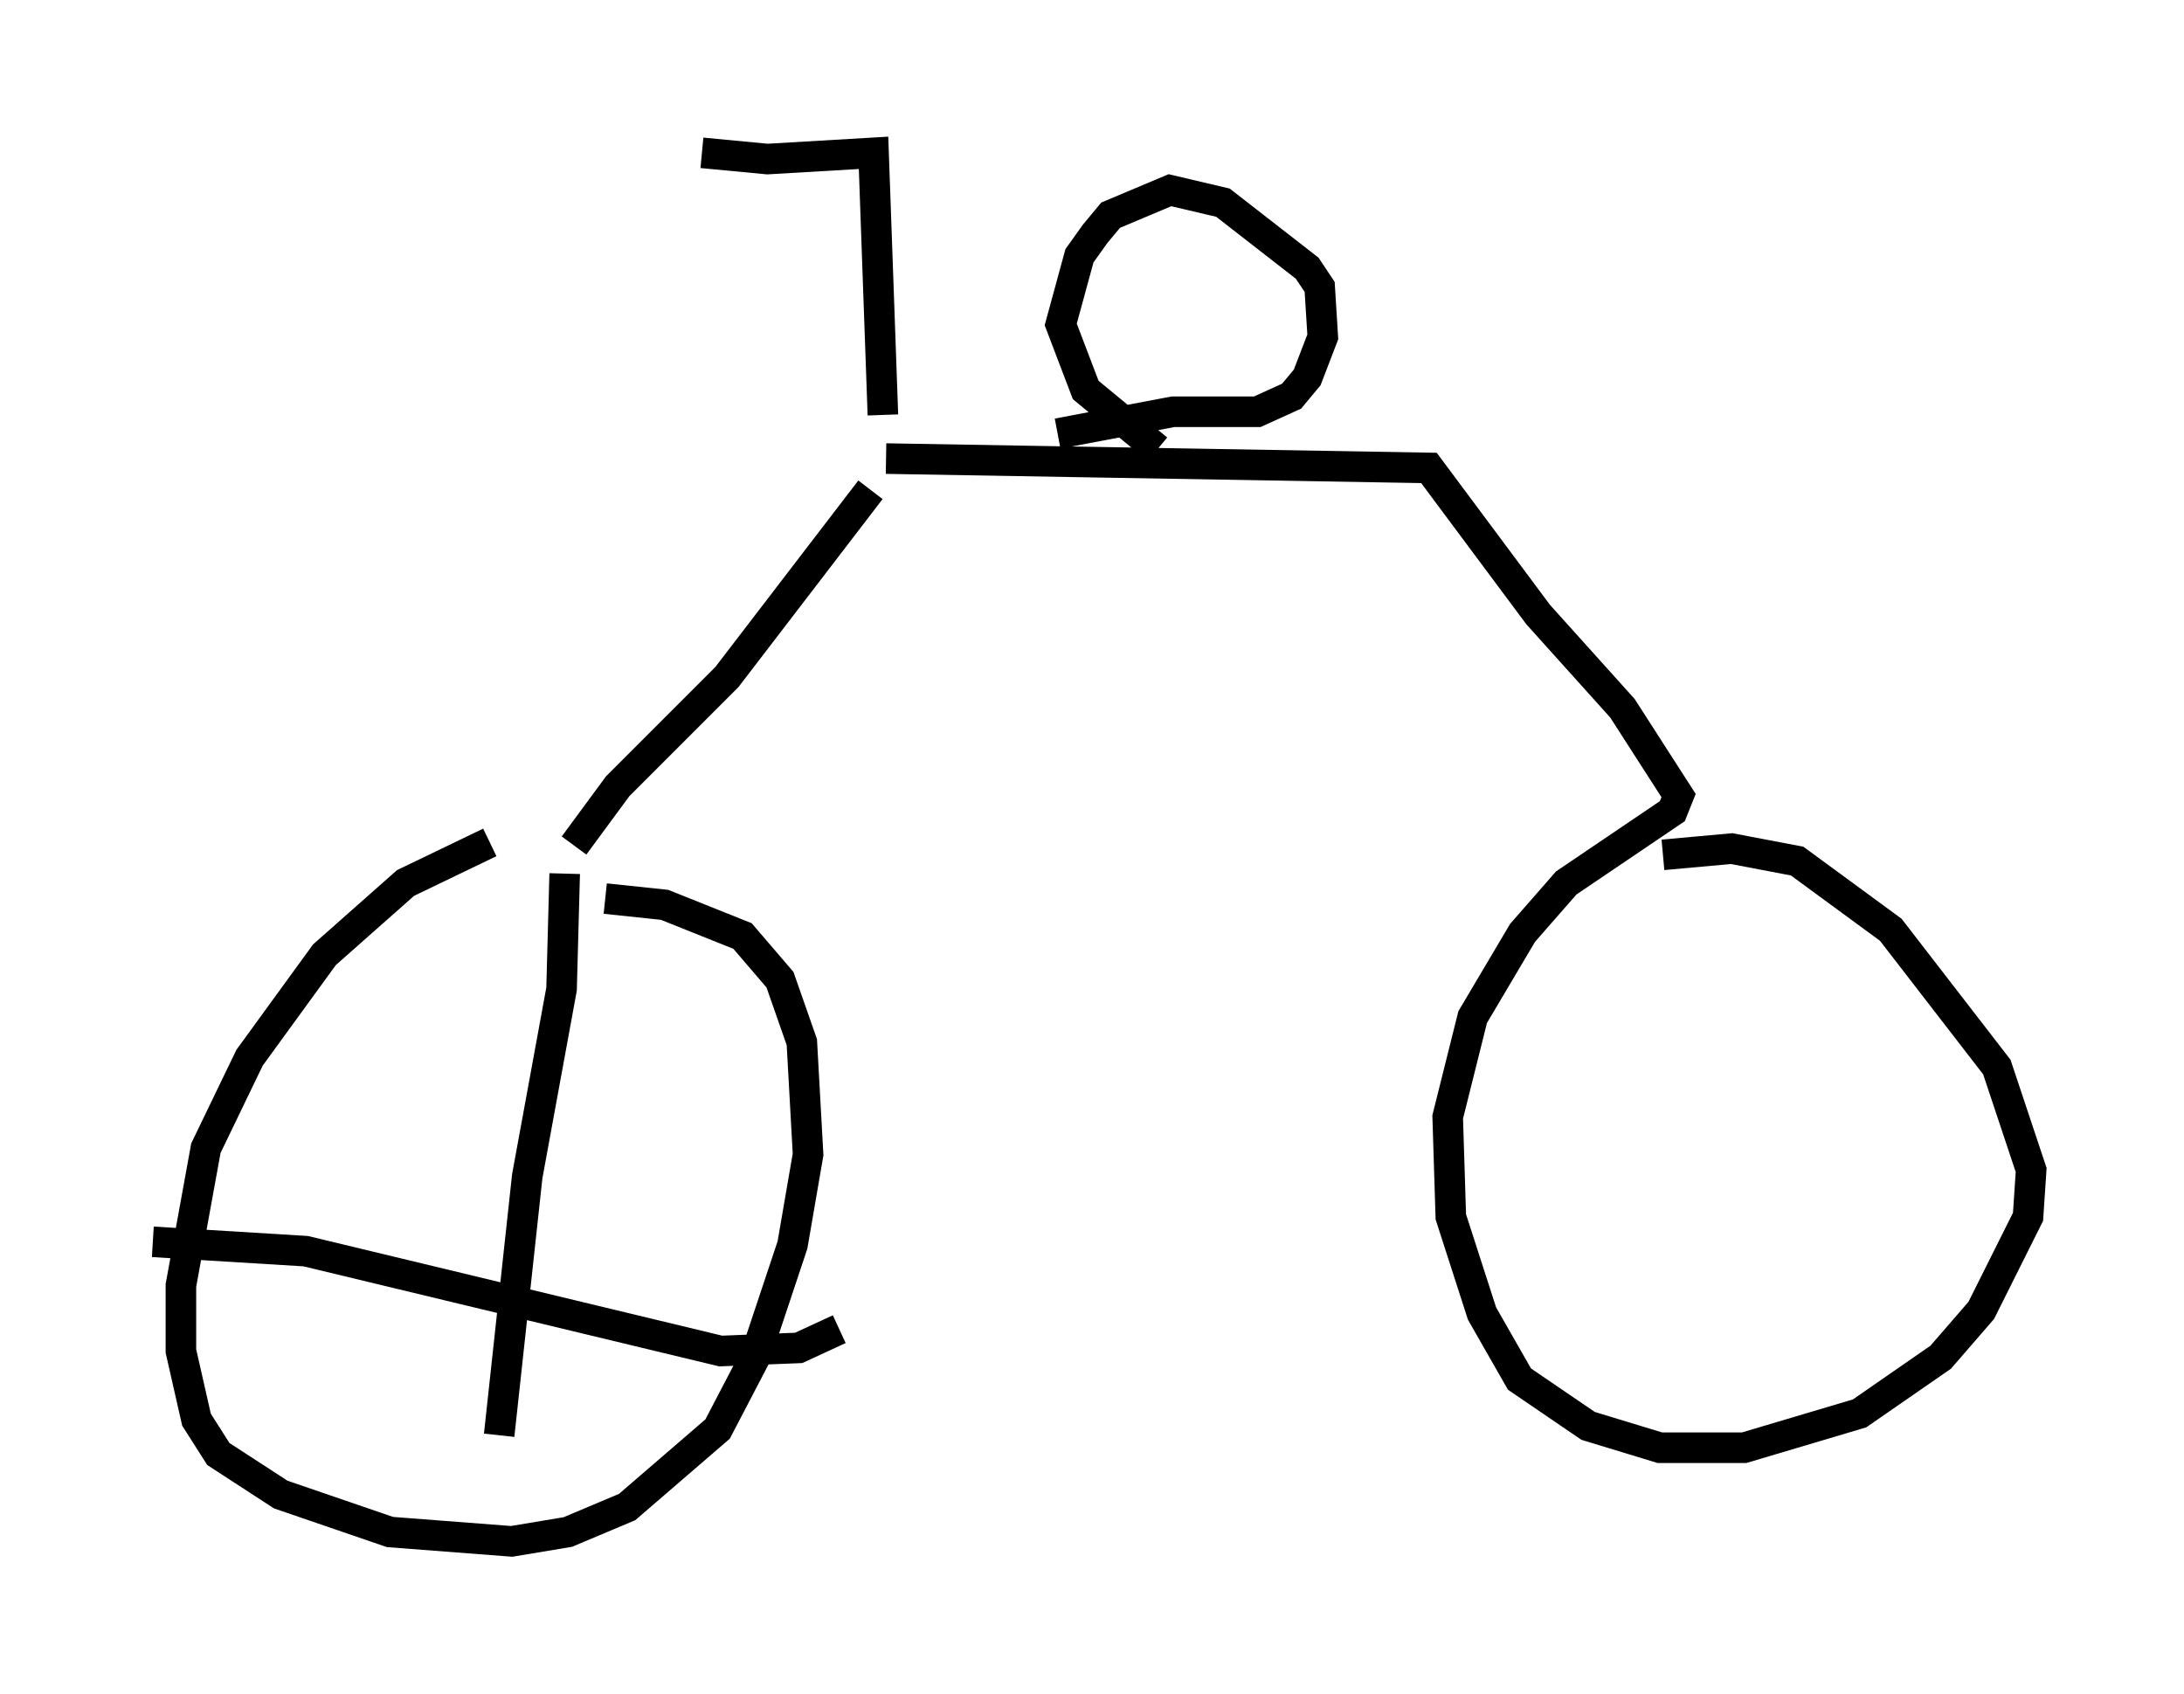 <?xml version="1.0" encoding="utf-8" ?>
<svg baseProfile="full" height="55.428" version="1.1" width="71.455" xmlns="http://www.w3.org/2000/svg" xmlns:ev="http://www.w3.org/2001/xml-events" xmlns:xlink="http://www.w3.org/1999/xlink"><defs /><rect fill="white" height="55.428" width="71.455" x="0" y="0" /><path d="M18.475, 27.356 m-2.45, 0.204 l-2.756, 1.327 -2.654, 2.348 l-2.45, 3.369 -1.429, 2.96 l-0.817, 4.492 0.0, 2.144 l0.51, 2.246 0.715, 1.123 l2.042, 1.327 3.573, 1.225 l3.981, 0.306 1.838, -0.306 l1.94, -0.817 2.96, -2.552 l1.225, -2.348 1.225, -3.675 l0.51, -2.96 -0.204, -3.675 l-0.715, -2.042 -1.225, -1.429 l-2.552, -1.021 -1.94, -0.204 m-1.327, -0.817 l-0.102, 3.777 -1.123, 6.125 l-0.919, 8.473 m-11.331, -6.329 l5.002, 0.306 13.577, 3.267 l2.552, -0.102 1.327, -0.613 m-8.677, -15.823 l1.429, -1.94 3.573, -3.573 l4.696, -6.125 m0.51, -1.021 l17.763, 0.306 3.573, 4.798 l2.756, 3.063 1.838, 2.858 l-0.204, 0.51 -3.471, 2.348 l-1.429, 1.633 -1.633, 2.756 l-0.817, 3.267 0.102, 3.267 l1.021, 3.165 1.225, 2.144 l2.246, 1.531 2.348, 0.715 l2.756, 0.0 3.777, -1.123 l2.654, -1.838 1.327, -1.531 l1.531, -3.063 0.102, -1.531 l-1.123, -3.369 -3.471, -4.492 l-3.063, -2.246 -2.144, -0.408 l-2.246, 0.204 m-19.09, -14.496 l0.0, 0.0 m-0.715, 0.715 l3.777, -0.715 2.756, 0.0 l1.123, -0.51 0.51, -0.613 l0.51, -1.327 -0.102, -1.633 l-0.408, -0.613 -2.756, -2.144 l-1.735, -0.408 -1.94, 0.817 l-0.51, 0.613 -0.51, 0.715 l-0.613, 2.246 0.817, 2.144 l2.348, 1.94 m-8.983, -1.123 l-0.306, -8.575 -3.471, 0.204 l-2.144, -0.204 " fill="none" stroke="black" stroke-width="1" /></svg>